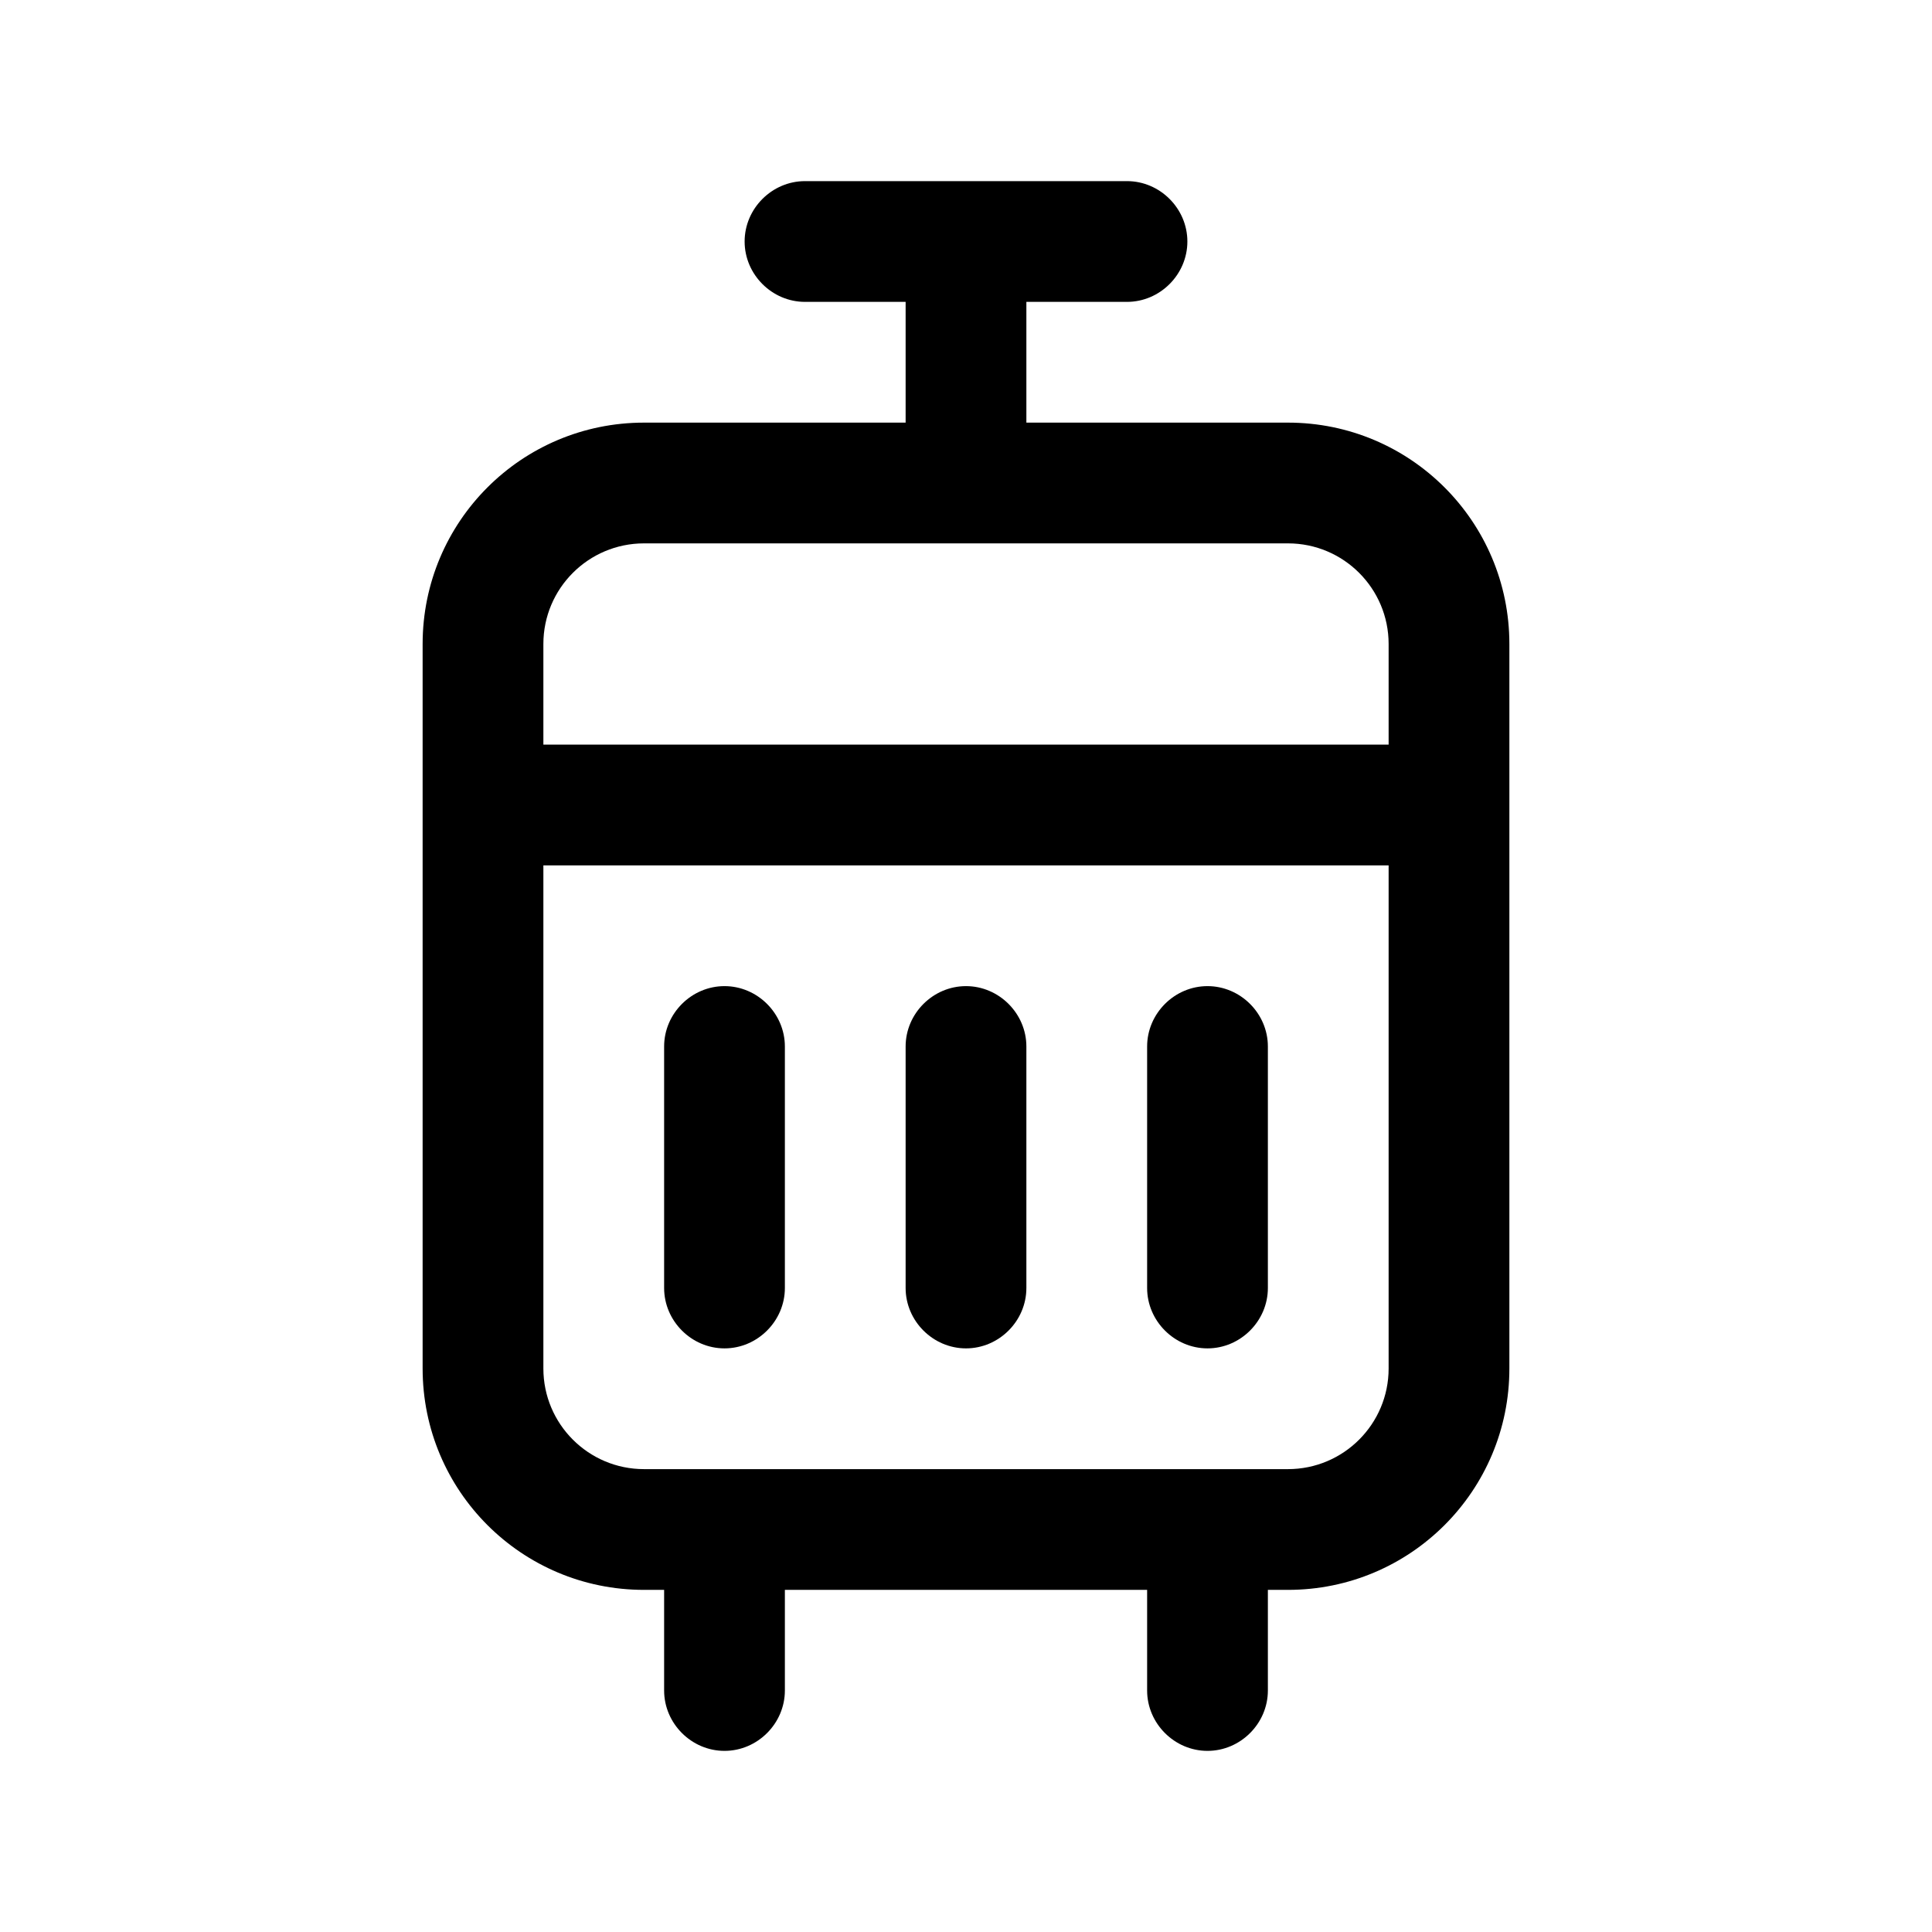 <svg width="24" height="24" viewBox="0 0 24 24" fill="none" xmlns="http://www.w3.org/2000/svg">
<path d="M16 5.25H12.75V3.75H14C14.41 3.75 14.75 3.41 14.75 3C14.75 2.59 14.41 2.25 14 2.25H10C9.59 2.25 9.25 2.59 9.25 3C9.25 3.41 9.59 3.75 10 3.75H11.25V5.25H8C6.48 5.25 5.25 6.48 5.25 8V17C5.25 18.52 6.48 19.75 8 19.75H8.25V21C8.25 21.41 8.59 21.75 9 21.75C9.41 21.75 9.75 21.41 9.75 21V19.75H14.25V21C14.25 21.41 14.59 21.75 15 21.75C15.41 21.75 15.75 21.41 15.75 21V19.75H16C17.52 19.75 18.75 18.52 18.75 17V8C18.75 6.48 17.52 5.25 16 5.25ZM8 6.75H16C16.69 6.75 17.25 7.31 17.25 8V9.25H6.75V8C6.75 7.31 7.31 6.75 8 6.75ZM16 18.25H8C7.31 18.25 6.75 17.69 6.75 17V10.75H17.25V17C17.25 17.69 16.69 18.25 16 18.25Z" fill="black"/>
<path d="M12 12.25C11.59 12.25 11.25 12.59 11.25 13V16C11.25 16.41 11.59 16.75 12 16.75C12.41 16.75 12.75 16.41 12.75 16V13C12.75 12.59 12.41 12.25 12 12.25Z" fill="black"/>
<path d="M15 12.25C14.59 12.25 14.25 12.59 14.25 13V16C14.25 16.41 14.59 16.75 15 16.75C15.41 16.75 15.75 16.41 15.75 16V13C15.75 12.59 15.41 12.25 15 12.25Z" fill="black"/>
<path d="M9 12.25C8.59 12.25 8.25 12.59 8.25 13V16C8.25 16.41 8.59 16.75 9 16.75C9.41 16.75 9.75 16.41 9.75 16V13C9.75 12.59 9.41 12.25 9 12.25Z" fill="black"/>
</svg>
